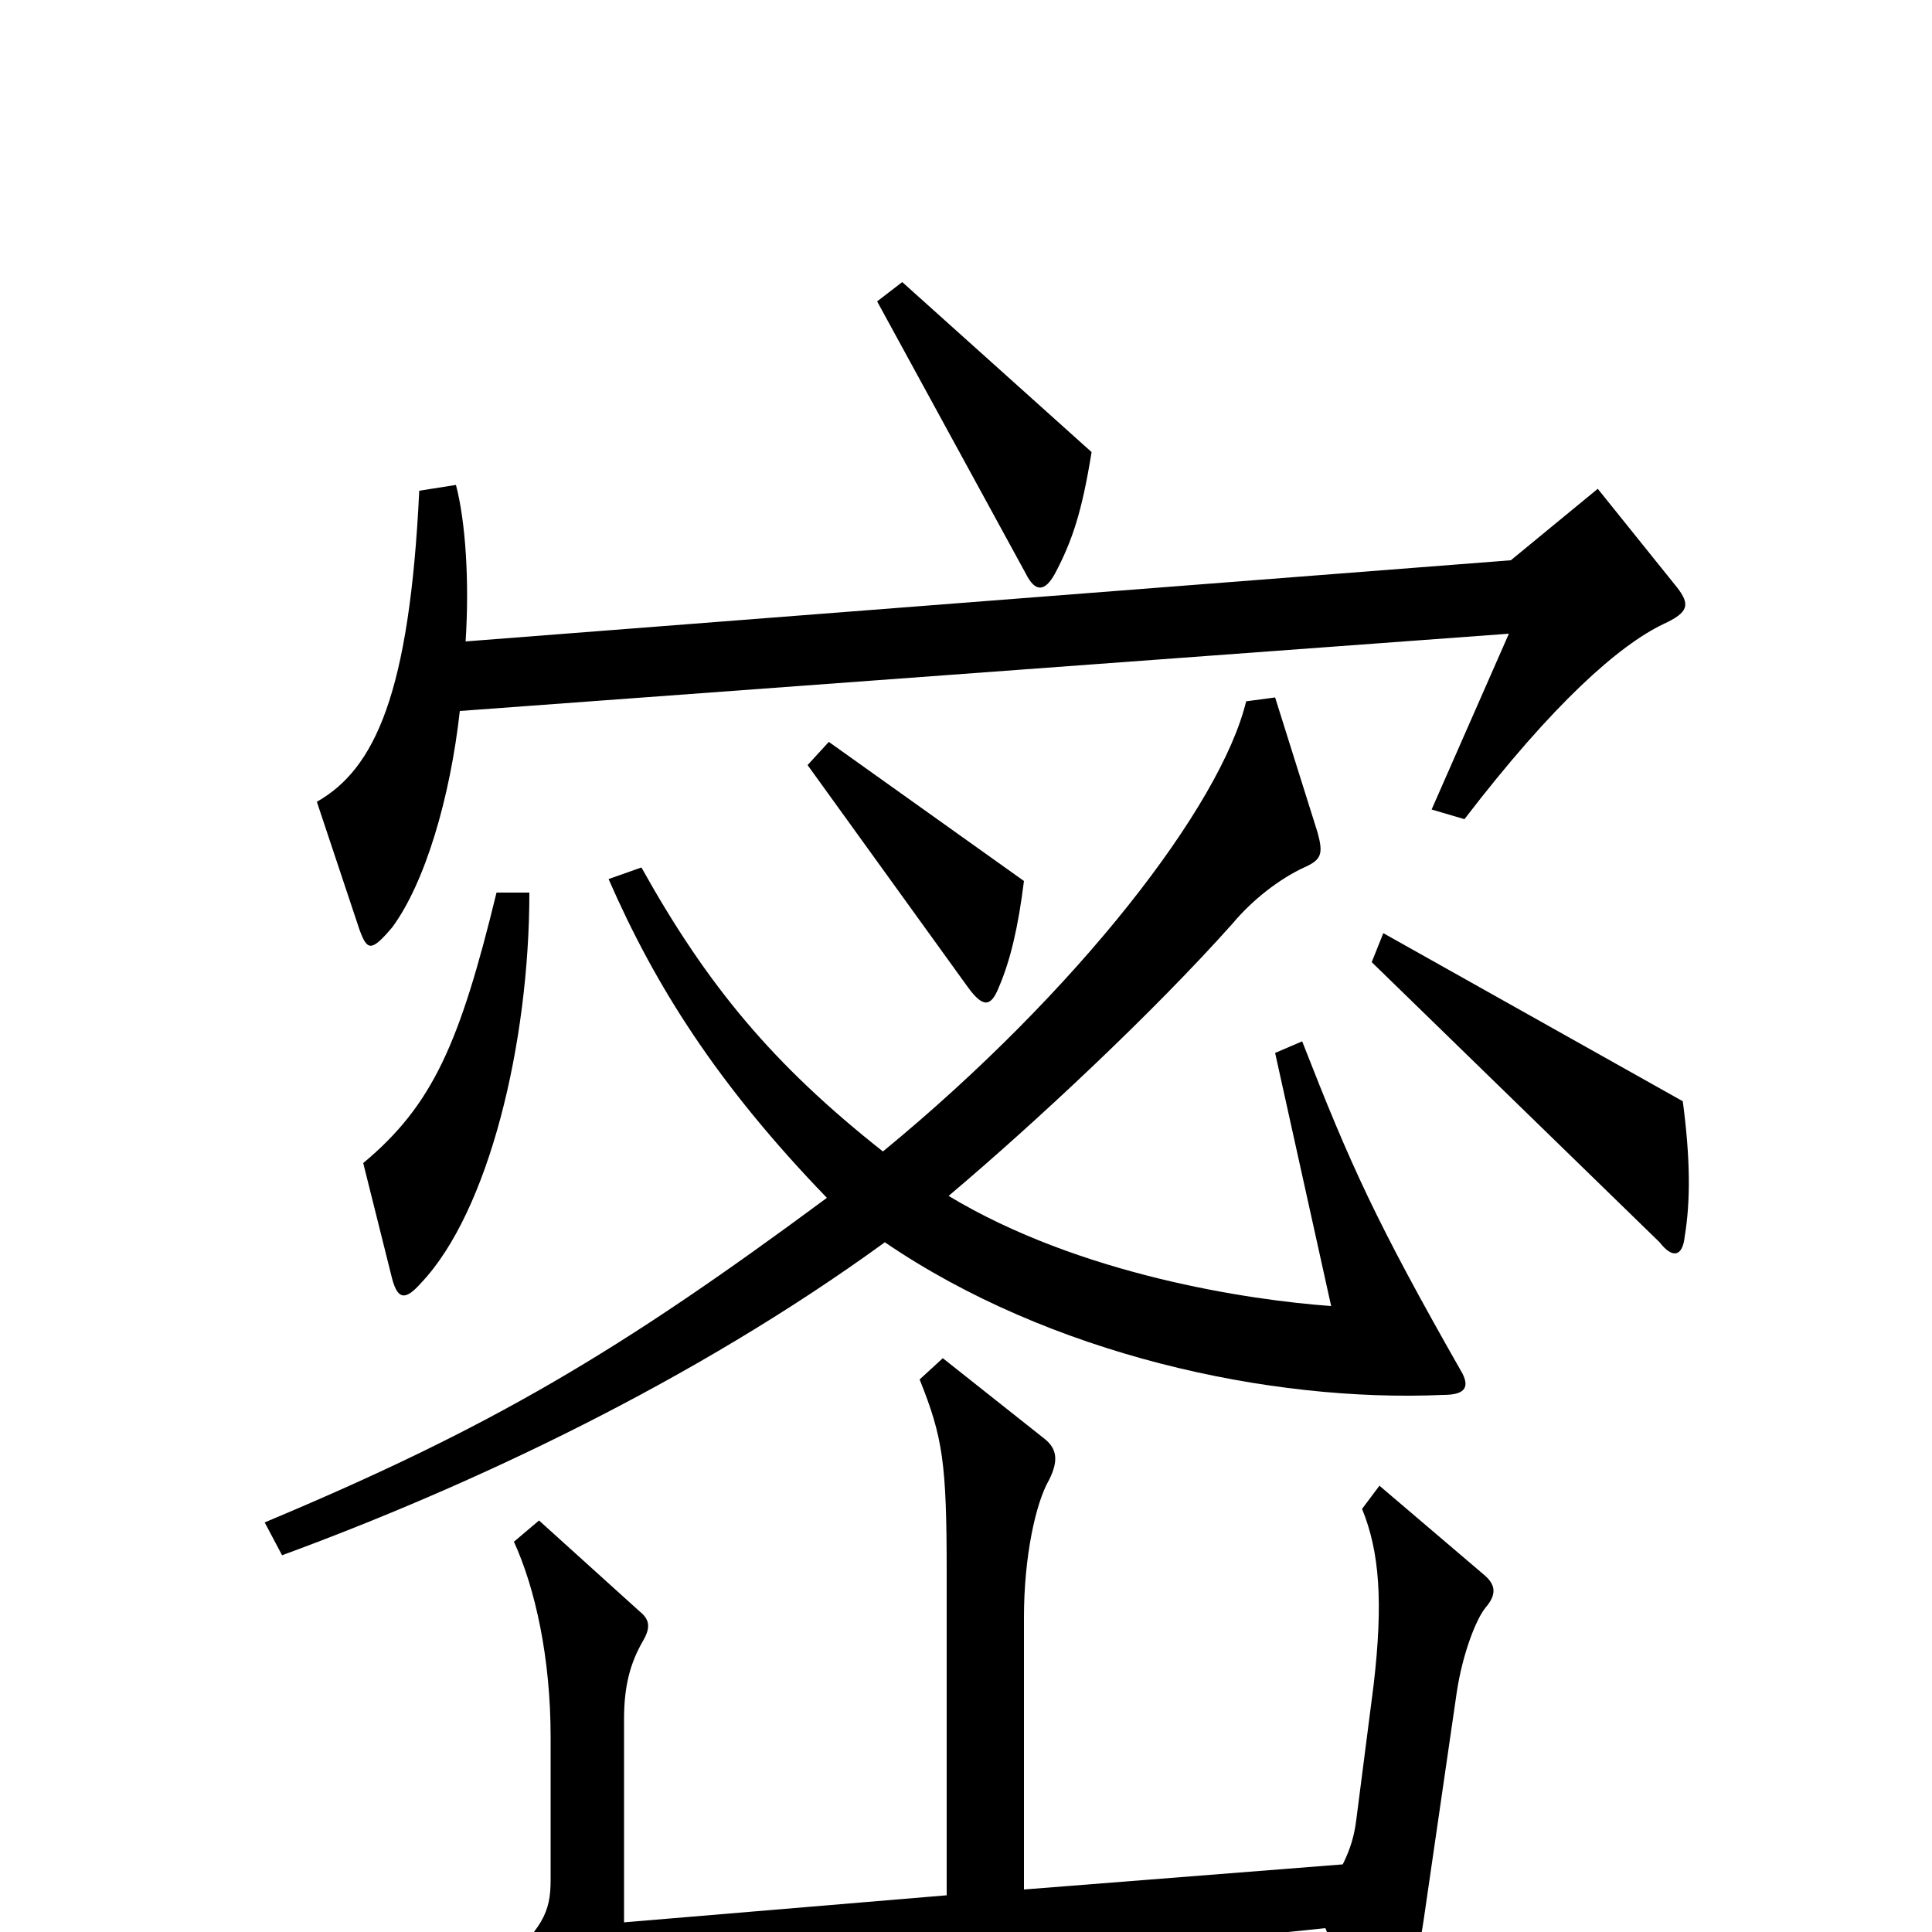 <svg xmlns="http://www.w3.org/2000/svg" viewBox="0 -1000 1000 1000">
	<path fill="#000000" d="M565 -766L467 -854L454 -844L531 -703C536 -693 541 -694 546 -703C555 -720 560 -735 565 -766ZM868 -696L827 -747L782 -710L241 -668C243 -699 241 -730 236 -749L217 -746C212 -641 194 -602 164 -585L186 -519C190 -508 192 -507 203 -520C220 -543 233 -587 238 -632L781 -672L741 -581L758 -576C804 -636 838 -666 861 -677C874 -683 875 -687 868 -696ZM530 -544L429 -616L418 -604L501 -489C509 -478 513 -479 517 -489C523 -503 527 -520 530 -544ZM872 -360C875 -378 875 -400 871 -430L716 -517L710 -502L859 -357C866 -348 871 -350 872 -360ZM274 -538H257C238 -460 224 -428 188 -398L203 -338C206 -327 210 -327 218 -336C253 -373 274 -460 274 -538ZM757 -289C712 -368 699 -397 674 -461L660 -455L689 -324C647 -327 559 -340 491 -381C536 -419 597 -476 638 -522C648 -534 662 -545 675 -551C684 -555 685 -558 682 -569L660 -639L645 -637C632 -583 558 -487 457 -404C400 -449 366 -490 332 -551L315 -545C339 -490 371 -439 428 -380C320 -300 254 -261 137 -212L146 -195C244 -231 359 -285 458 -357C543 -299 657 -274 747 -278C757 -278 761 -281 757 -289ZM769 -168C775 -175 774 -180 768 -185L714 -231L705 -219C714 -197 716 -171 711 -128L702 -58C701 -50 699 -43 695 -35L530 -22V-163C530 -194 536 -222 543 -234C548 -244 547 -250 541 -255L488 -297L476 -286C488 -256 490 -243 490 -186V-19L323 -5V-110C323 -127 326 -139 333 -151C337 -158 336 -162 331 -166L279 -213L266 -202C277 -178 285 -142 285 -101V-27C285 -10 281 -2 257 20L295 53C302 59 307 58 314 51C330 38 344 34 370 31L686 -2L707 48C711 56 716 56 720 49C727 38 733 20 737 -7L754 -124C757 -144 764 -162 769 -168Z"/>
</svg>